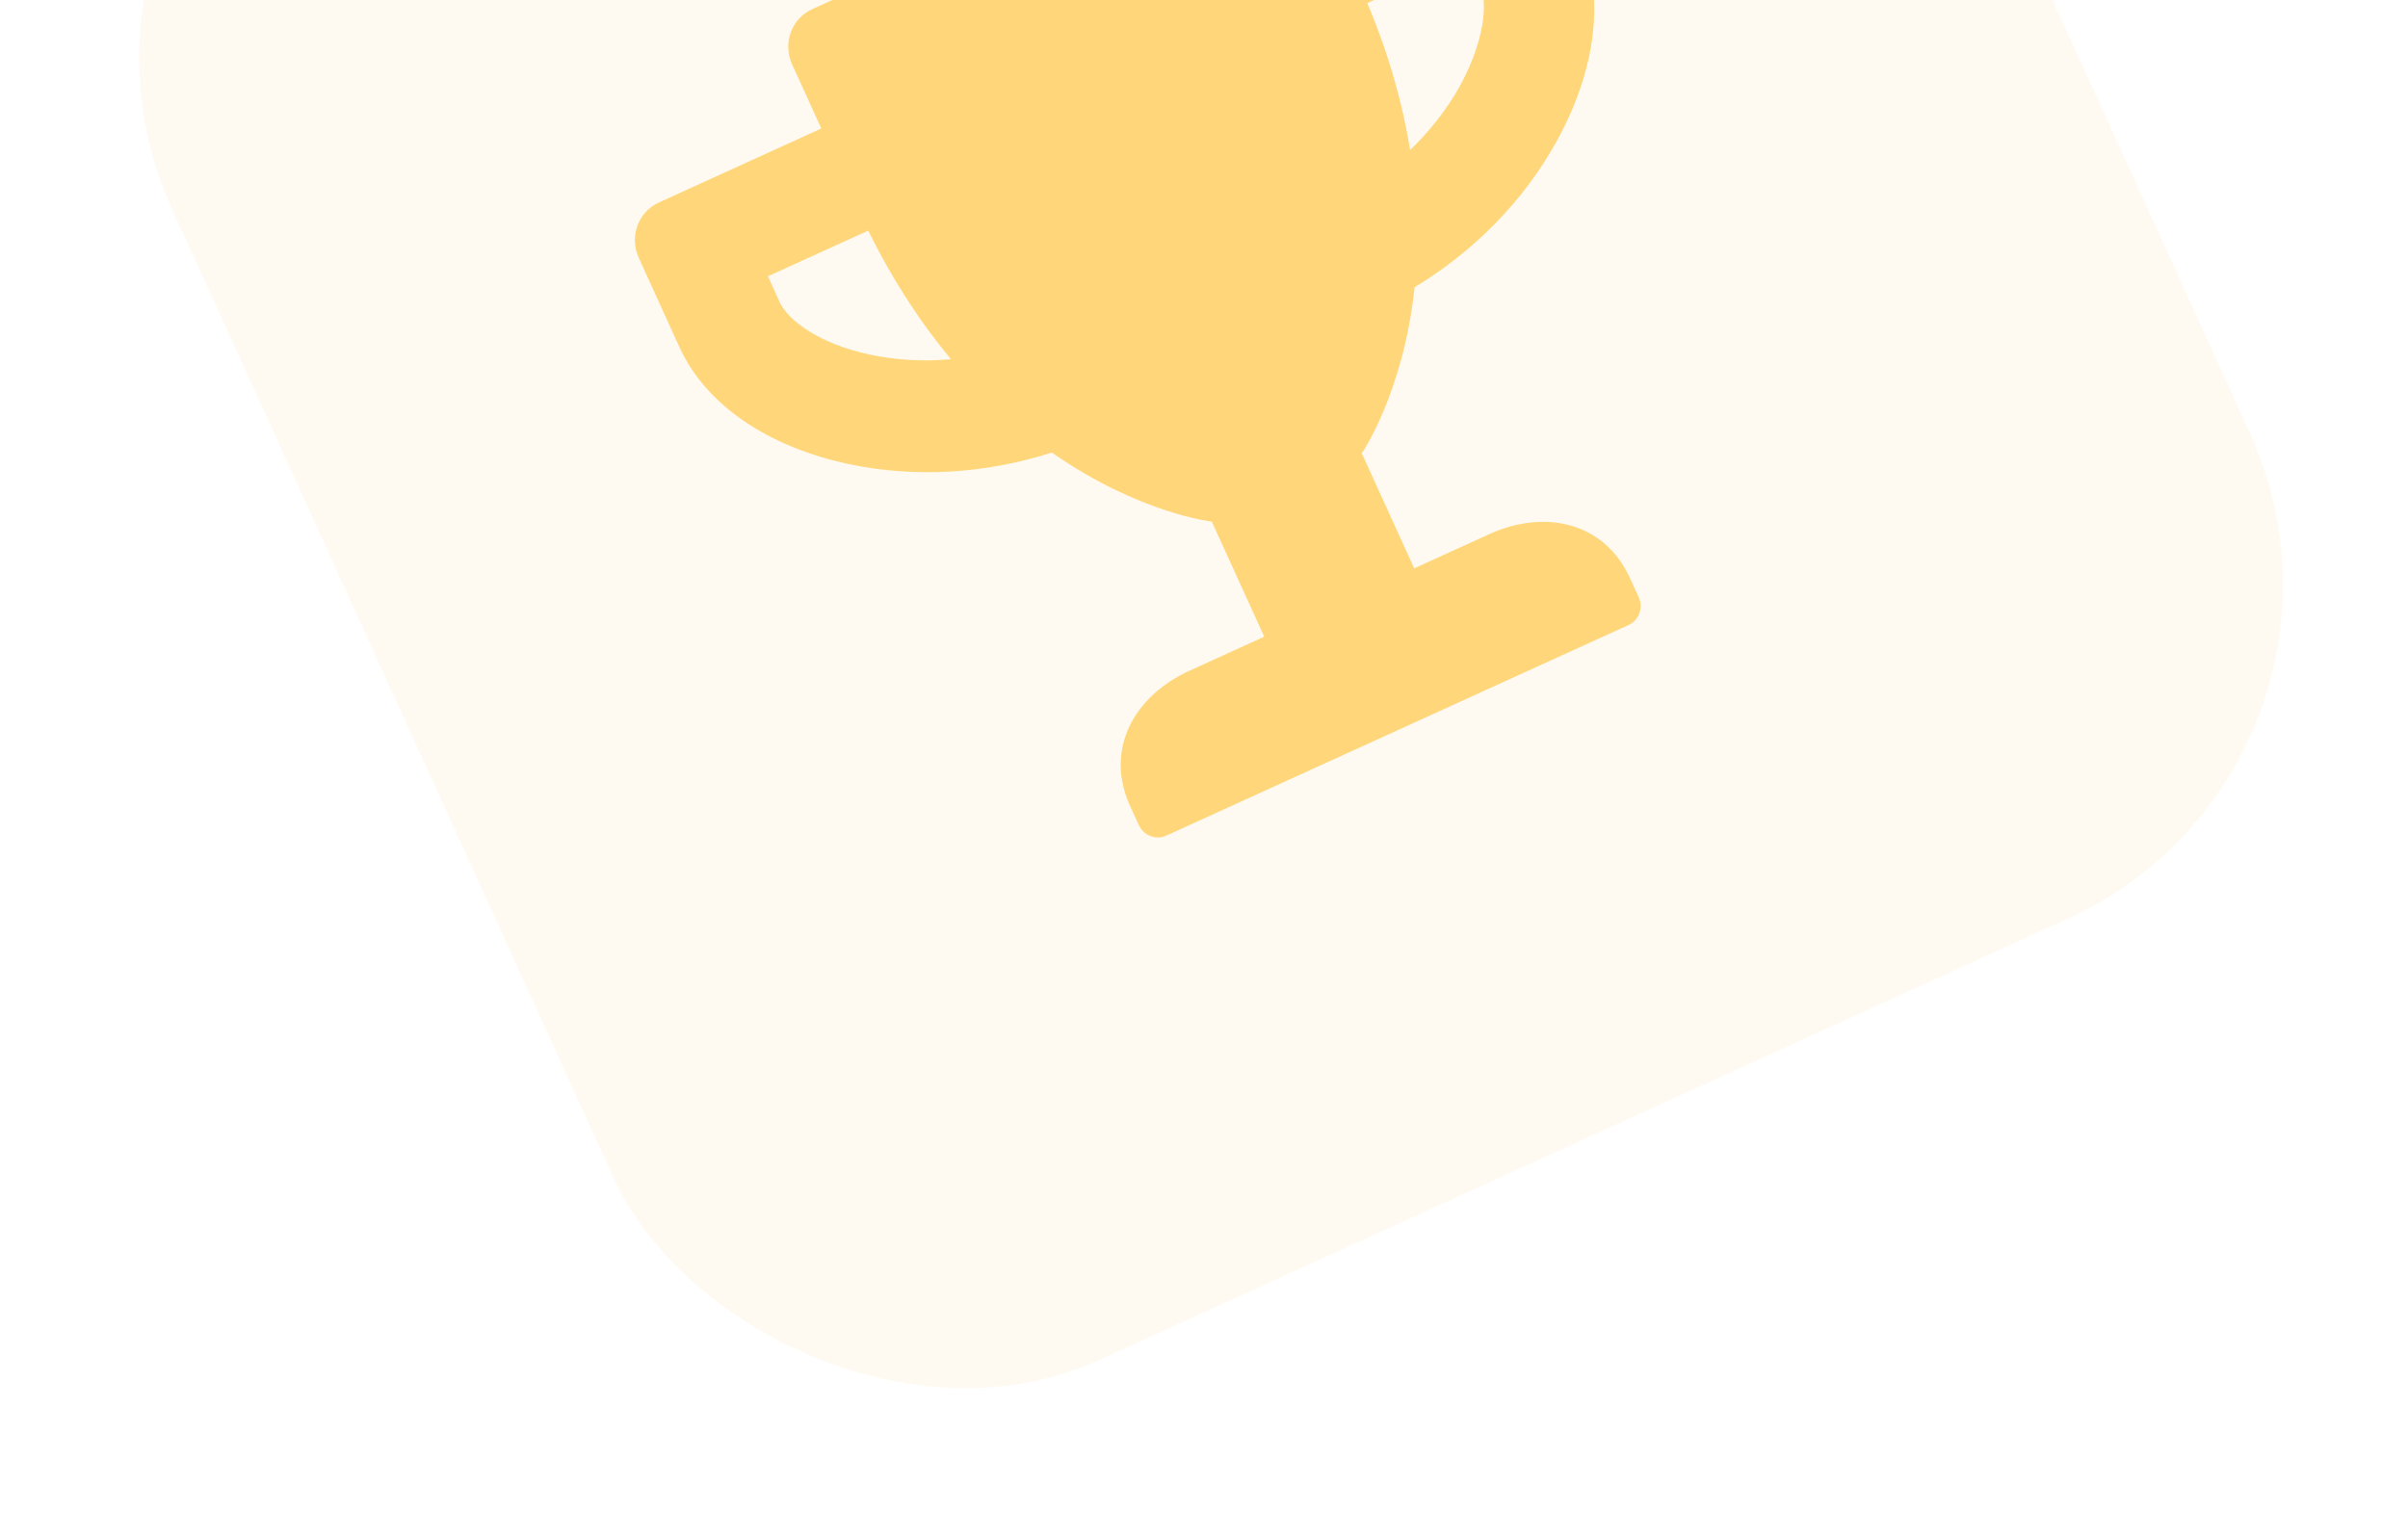 <svg width="72" height="46" viewBox="0 0 72 46" fill="none" xmlns="http://www.w3.org/2000/svg">
<g opacity="0.7">
<rect opacity="0.1" x="0.603" y="-3.705" width="53.762" height="53.762" rx="10.965" transform="rotate(-24.5 0.603 -3.705)" fill="#FFC542"/>
<path d="M44.363 -5.184L39.505 -2.97L38.634 -4.881C38.344 -5.516 37.612 -5.8 36.99 -5.517L24.285 0.274C23.663 0.557 23.396 1.296 23.686 1.931L24.557 3.842L19.699 6.056C19.077 6.34 18.811 7.079 19.1 7.714L20.319 10.389C21.097 12.095 22.947 13.369 25.403 13.883C27.369 14.296 29.472 14.169 31.45 13.533C34.051 15.354 36.233 15.6 36.233 15.6L37.801 19.039L35.559 20.061C33.91 20.813 33.02 22.413 33.788 24.099L34.05 24.672C34.193 24.988 34.563 25.131 34.871 24.99L48.698 18.689C49.007 18.548 49.141 18.175 48.998 17.86L48.736 17.287C47.968 15.6 46.176 15.222 44.528 15.974L42.285 16.996L40.718 13.556C40.718 13.556 41.964 11.747 42.297 8.59C44.079 7.512 45.554 6.009 46.527 4.256C47.747 2.067 48.003 -0.167 47.226 -1.873L46.007 -4.548C45.717 -5.184 44.984 -5.467 44.363 -5.184ZM26.02 10.607C24.497 10.285 23.561 9.581 23.309 9.027L22.961 8.262L25.96 6.896C26.716 8.432 27.563 9.696 28.434 10.742C27.616 10.815 26.8 10.771 26.02 10.607ZM44.236 -0.51C44.587 0.259 44.196 1.591 43.65 2.573C43.262 3.269 42.755 3.915 42.163 4.485C41.946 3.141 41.547 1.673 40.884 0.094L43.888 -1.275L44.236 -0.51Z" fill="#FFC542"/>
</g>
</svg>
